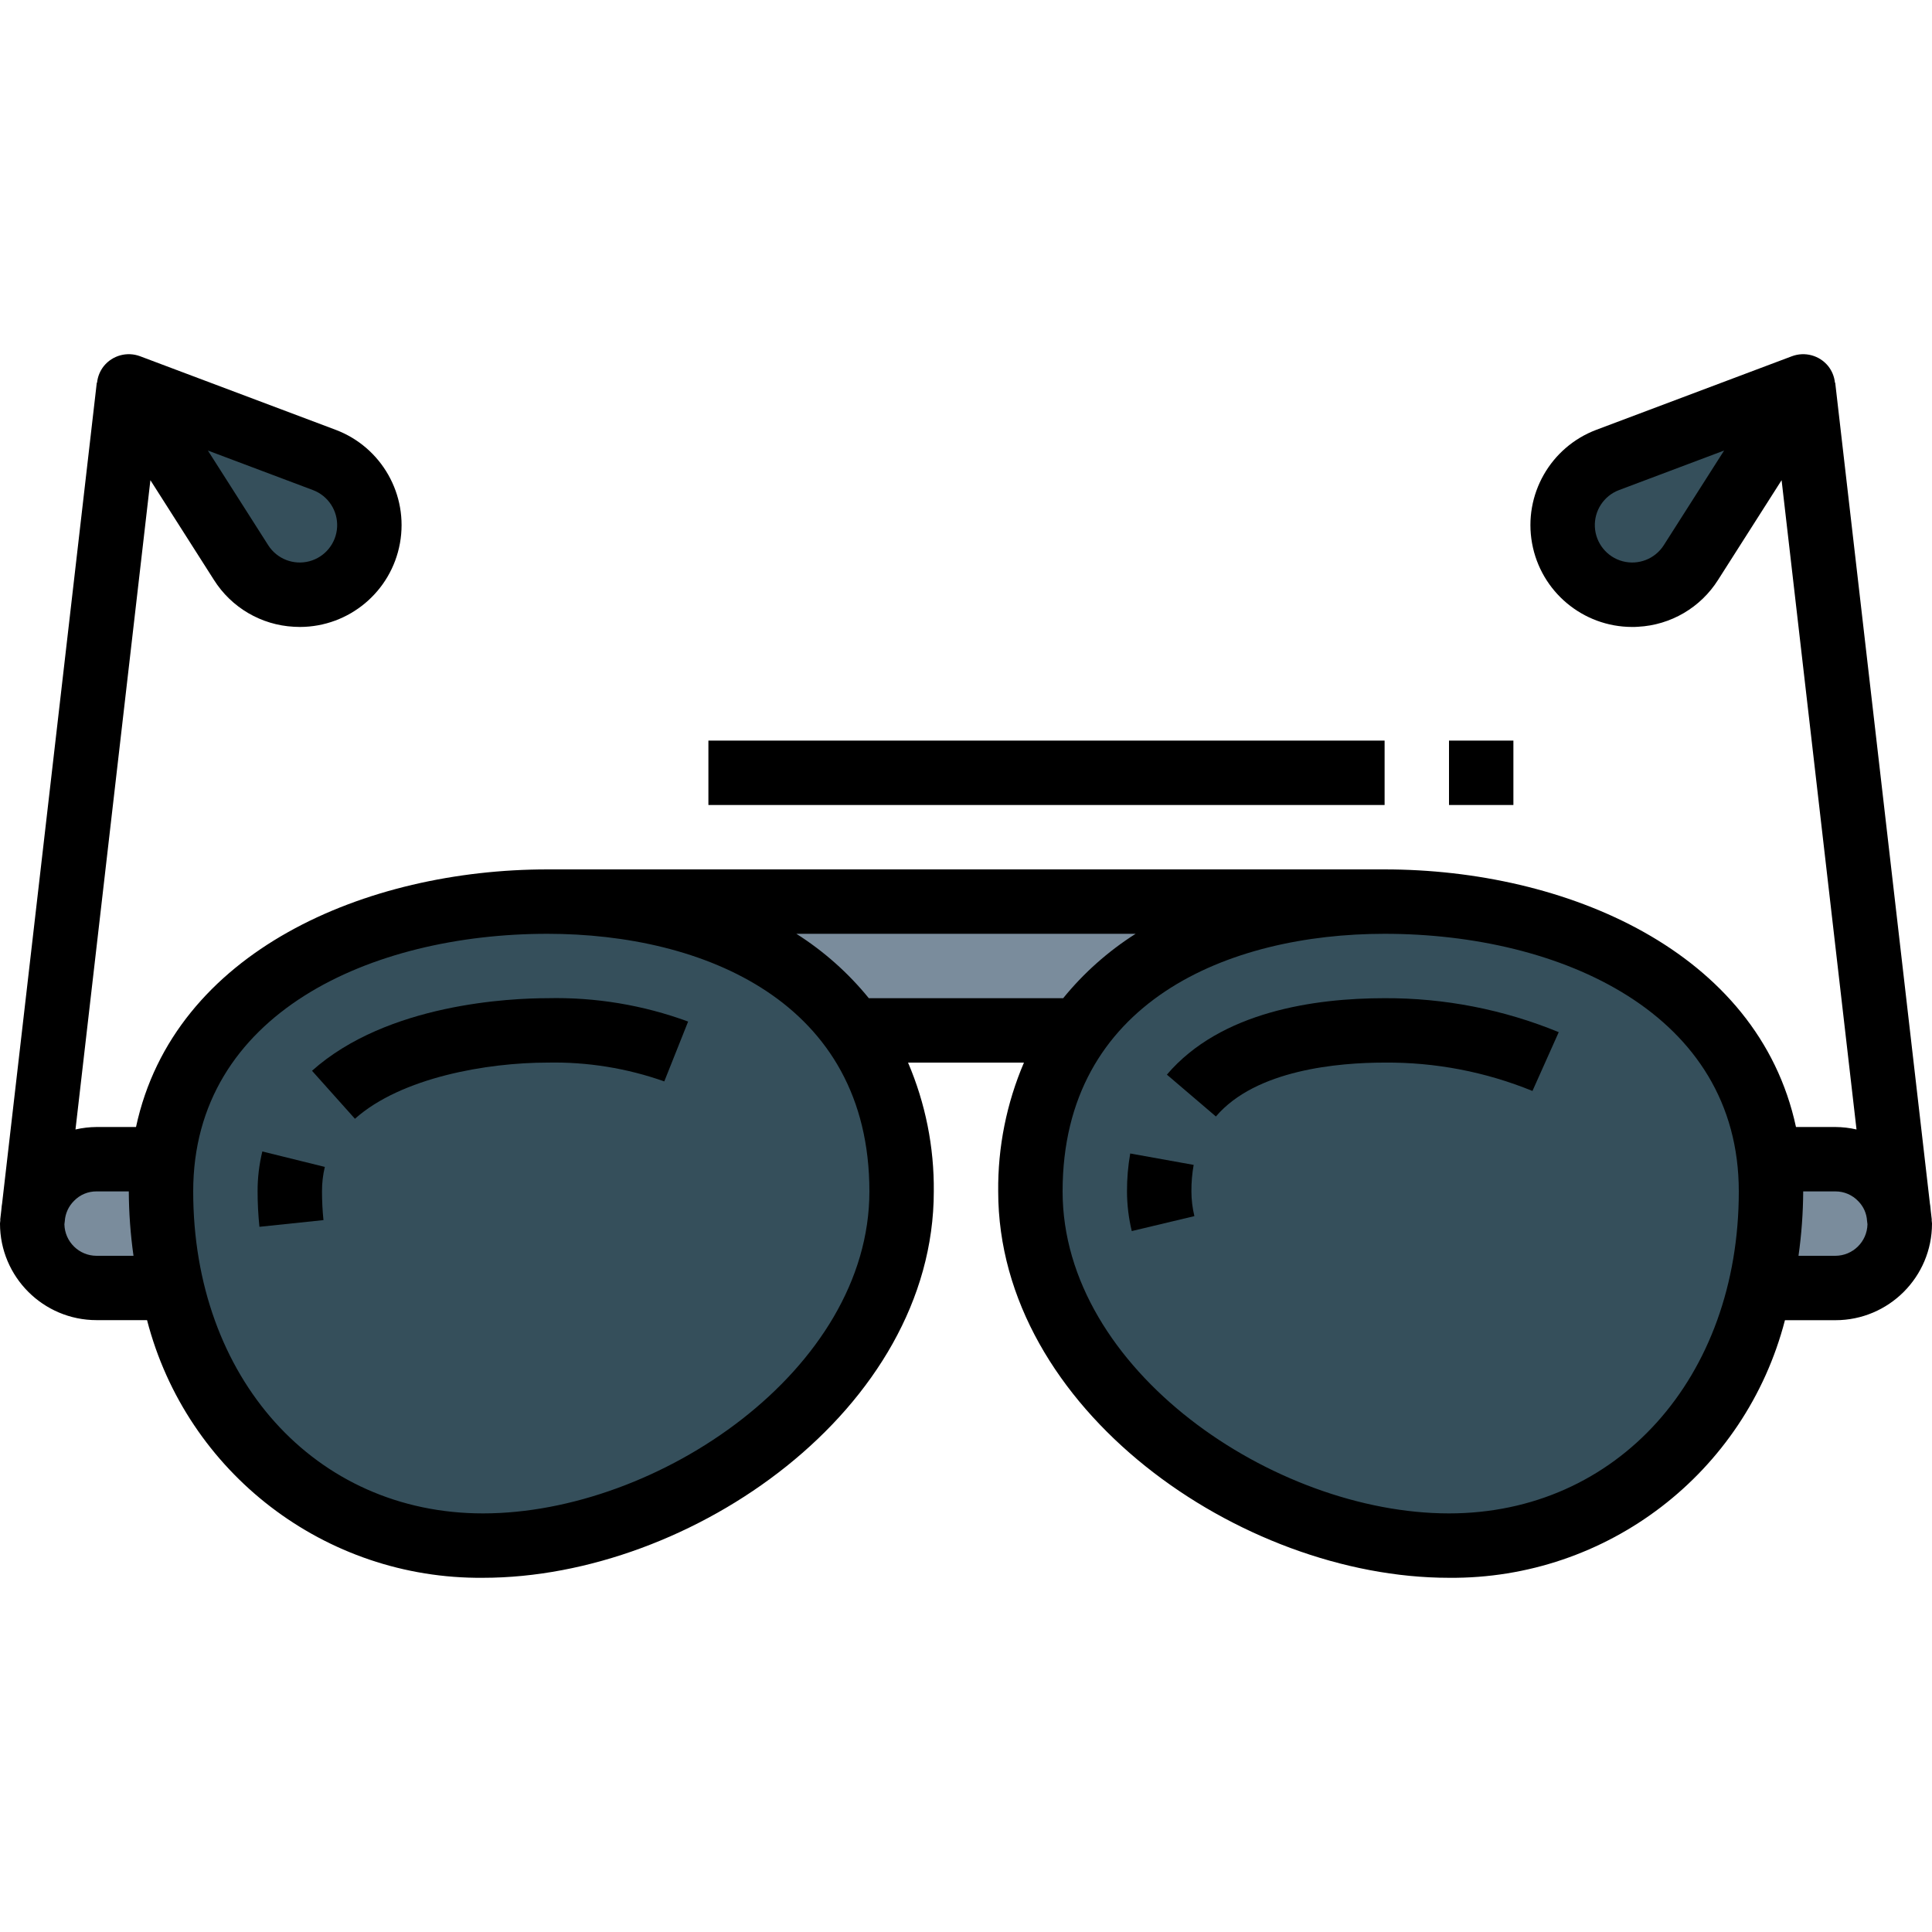 <svg height="480pt" viewBox="0 -88 480 480" width="480pt" xmlns="http://www.w3.org/2000/svg"><path d="m448 8-48.566 18.27c-5.207 1.957-9.152 6.297-10.609 11.664-1.453 5.367-.238 11.105 3.266 15.426 3.5 4.309 8.863 6.676 14.406 6.359 5.547-.316 10.602-3.277 13.594-7.961zm0 0" fill="#354f5b"/><path d="m456 232h-24c-8.836 0-16-7.164-16-16 0-8.84 7.164-16 16-16h24c8.836 0 16 7.16 16 16 0 8.836-7.164 16-16 16zm0 0" fill="#7a8c9c"/><path d="m136 136h208v32h-208zm0 0" fill="#7a8c9c"/><path d="m32 8 48.566 18.27c5.207 1.957 9.152 6.297 10.609 11.664 1.453 5.367.238 11.105-3.266 15.426-3.5 4.309-8.863 6.676-14.406 6.359-5.547-.316-10.602-3.277-13.594-7.961zm0 0" fill="#354f5b"/><path d="m24 200h24c8.836 0 16 7.16 16 16 0 8.836-7.164 16-16 16h-24c-8.836 0-16-7.164-16-16 0-8.84 7.164-16 16-16zm0 0" fill="#7a8c9c"/><path d="m224 208c0 48.598-55.398 88-104 88s-80-39.402-80-88c0-48.602 47.398-72 96-72s88 23.398 88 72zm0 0" fill="#354f5b"/><path d="m256 208c0 48.598 55.398 88 104 88s80-39.402 80-88c0-48.602-47.398-72-96-72s-88 23.398-88 72zm0 0" fill="#354f5b"/><path d="m65.176 198.078c-.793 3.246-1.188 6.578-1.176 9.922 0 2.938.152 5.875.457 8.797l15.91-1.664c-.246-2.367-.367-4.75-.367-7.133-.008-2.051.227-4.09.703-6.082zm0 0"/><path d="m77.52 178.031 10.664 11.926c11.535-10.301 32.969-13.957 47.816-13.957 9.883-.207 19.719 1.379 29.039 4.672l5.922-14.867c-11.188-4.113-23.047-6.082-34.961-5.805-8.984 0-39.754 1.301-58.48 18.031zm0 0"/><path d="m296.559 201.414-15.758-2.832c-.543 3.109-.812 6.262-.801 9.418.008 3.32.406 6.625 1.184 9.855l15.559-3.711c-.484-2.012-.734-4.074-.742-6.145-.012-2.207.176-4.41.559-6.586zm0 0"/><path d="m289.91 178.992 12.18 10.398c9.91-11.656 30.512-13.391 41.91-13.391 12.59-.105 25.078 2.293 36.734 7.047l6.531-14.609c-13.727-5.637-28.43-8.504-43.266-8.438-17.297 0-40.719 3.293-54.09 18.992zm0 0"/><path d="m176 96h168v16h-168zm0 0"/><path d="m360 96h16v16h-16zm0 0"/><path d="m479.953 215.078-.258-2.223c-.078-.594-.086-1.191-.207-1.77l-23.535-204h-.066c-.152-1.508-.734-2.941-1.68-4.129-2.168-2.672-5.801-3.656-9.023-2.445l-48.566 18.27c-11.43 4.305-18.156 16.16-15.984 28.18 2.172 12.02 12.617 20.773 24.832 20.805.496 0 1 0 1.504-.047 8.129-.422 15.547-4.77 19.887-11.656l15.777-24.762 18.613 161.312c-1.719-.395-3.48-.602-5.246-.613h-9.793c-9.406-43.793-57.285-64-102.207-64h-208c-44.922 0-92.801 20.207-102.207 64h-9.793c-1.766.012-3.527.219-5.246.613l18.613-161.312 15.777 24.762c4.34 6.887 11.758 11.234 19.887 11.656.504 0 1.008.047 1.504.047 12.215-.031 22.66-8.785 24.832-20.805 2.172-12.02-4.555-23.875-15.984-28.18l-48.566-18.27c-3.223-1.211-6.855-.227-9.023 2.445-.945 1.188-1.527 2.621-1.68 4.129h-.066l-23.535 204c-.113.551-.121 1.129-.199 1.695l-.266 2.289h.043c0 .305-.09.602-.09.914 0 13.254 10.746 24 24 24h12.535c9.824 37.969 44.246 64.371 83.465 64.016 51.793 0 112-41.938 112-96 .105-10.996-2.074-21.891-6.398-32h28.797c-4.324 10.109-6.504 21.004-6.398 32 0 54.062 60.207 96 112 96 39.215.359 73.637-26.035 83.465-64h12.535c13.254 0 24-10.746 24-24 0-.312-.078-.609-.09-.914zm-66.594-167.617c-2.176 3.41-6.305 5.016-10.211 3.984-3.91-1.035-6.699-4.48-6.906-8.516-.203-4.039 2.223-7.746 6.004-9.172l26.105-9.824zm-335.605-13.703c3.781 1.426 6.207 5.133 6.004 9.172-.207 4.035-2.996 7.48-6.906 8.516-3.906 1.031-8.035-.574-10.211-3.984l-14.992-23.527zm-53.754 190.242c-4.352 0-7.902-3.477-8-7.824l.098-.801c.125-1.91.949-3.707 2.316-5.047 1.465-1.512 3.484-2.352 5.586-2.328h8c.027 5.352.418 10.699 1.168 16zm96 64c-41.719 0-72-33.648-72-80 0-44.211 44.199-64 88-64 38.672 0 80 16.797 80 64 0 44.32-52.52 80-96 80zm95.855-128c-5.098-6.27-11.176-11.672-18-16h84.289c-6.824 4.328-12.902 9.73-18 16zm144.145 128c-43.48 0-96-35.68-96-80 0-47.203 41.328-64 80-64 43.801 0 88 19.789 88 64 0 46.352-30.281 80-72 80zm96-64h-9.168c.75-5.301 1.141-10.648 1.168-16h8c2.156-.008 4.219.879 5.695 2.445 1.289 1.305 2.062 3.035 2.168 4.867l.105.863c-.098 4.336-3.629 7.805-7.969 7.824zm0 0"/></svg>